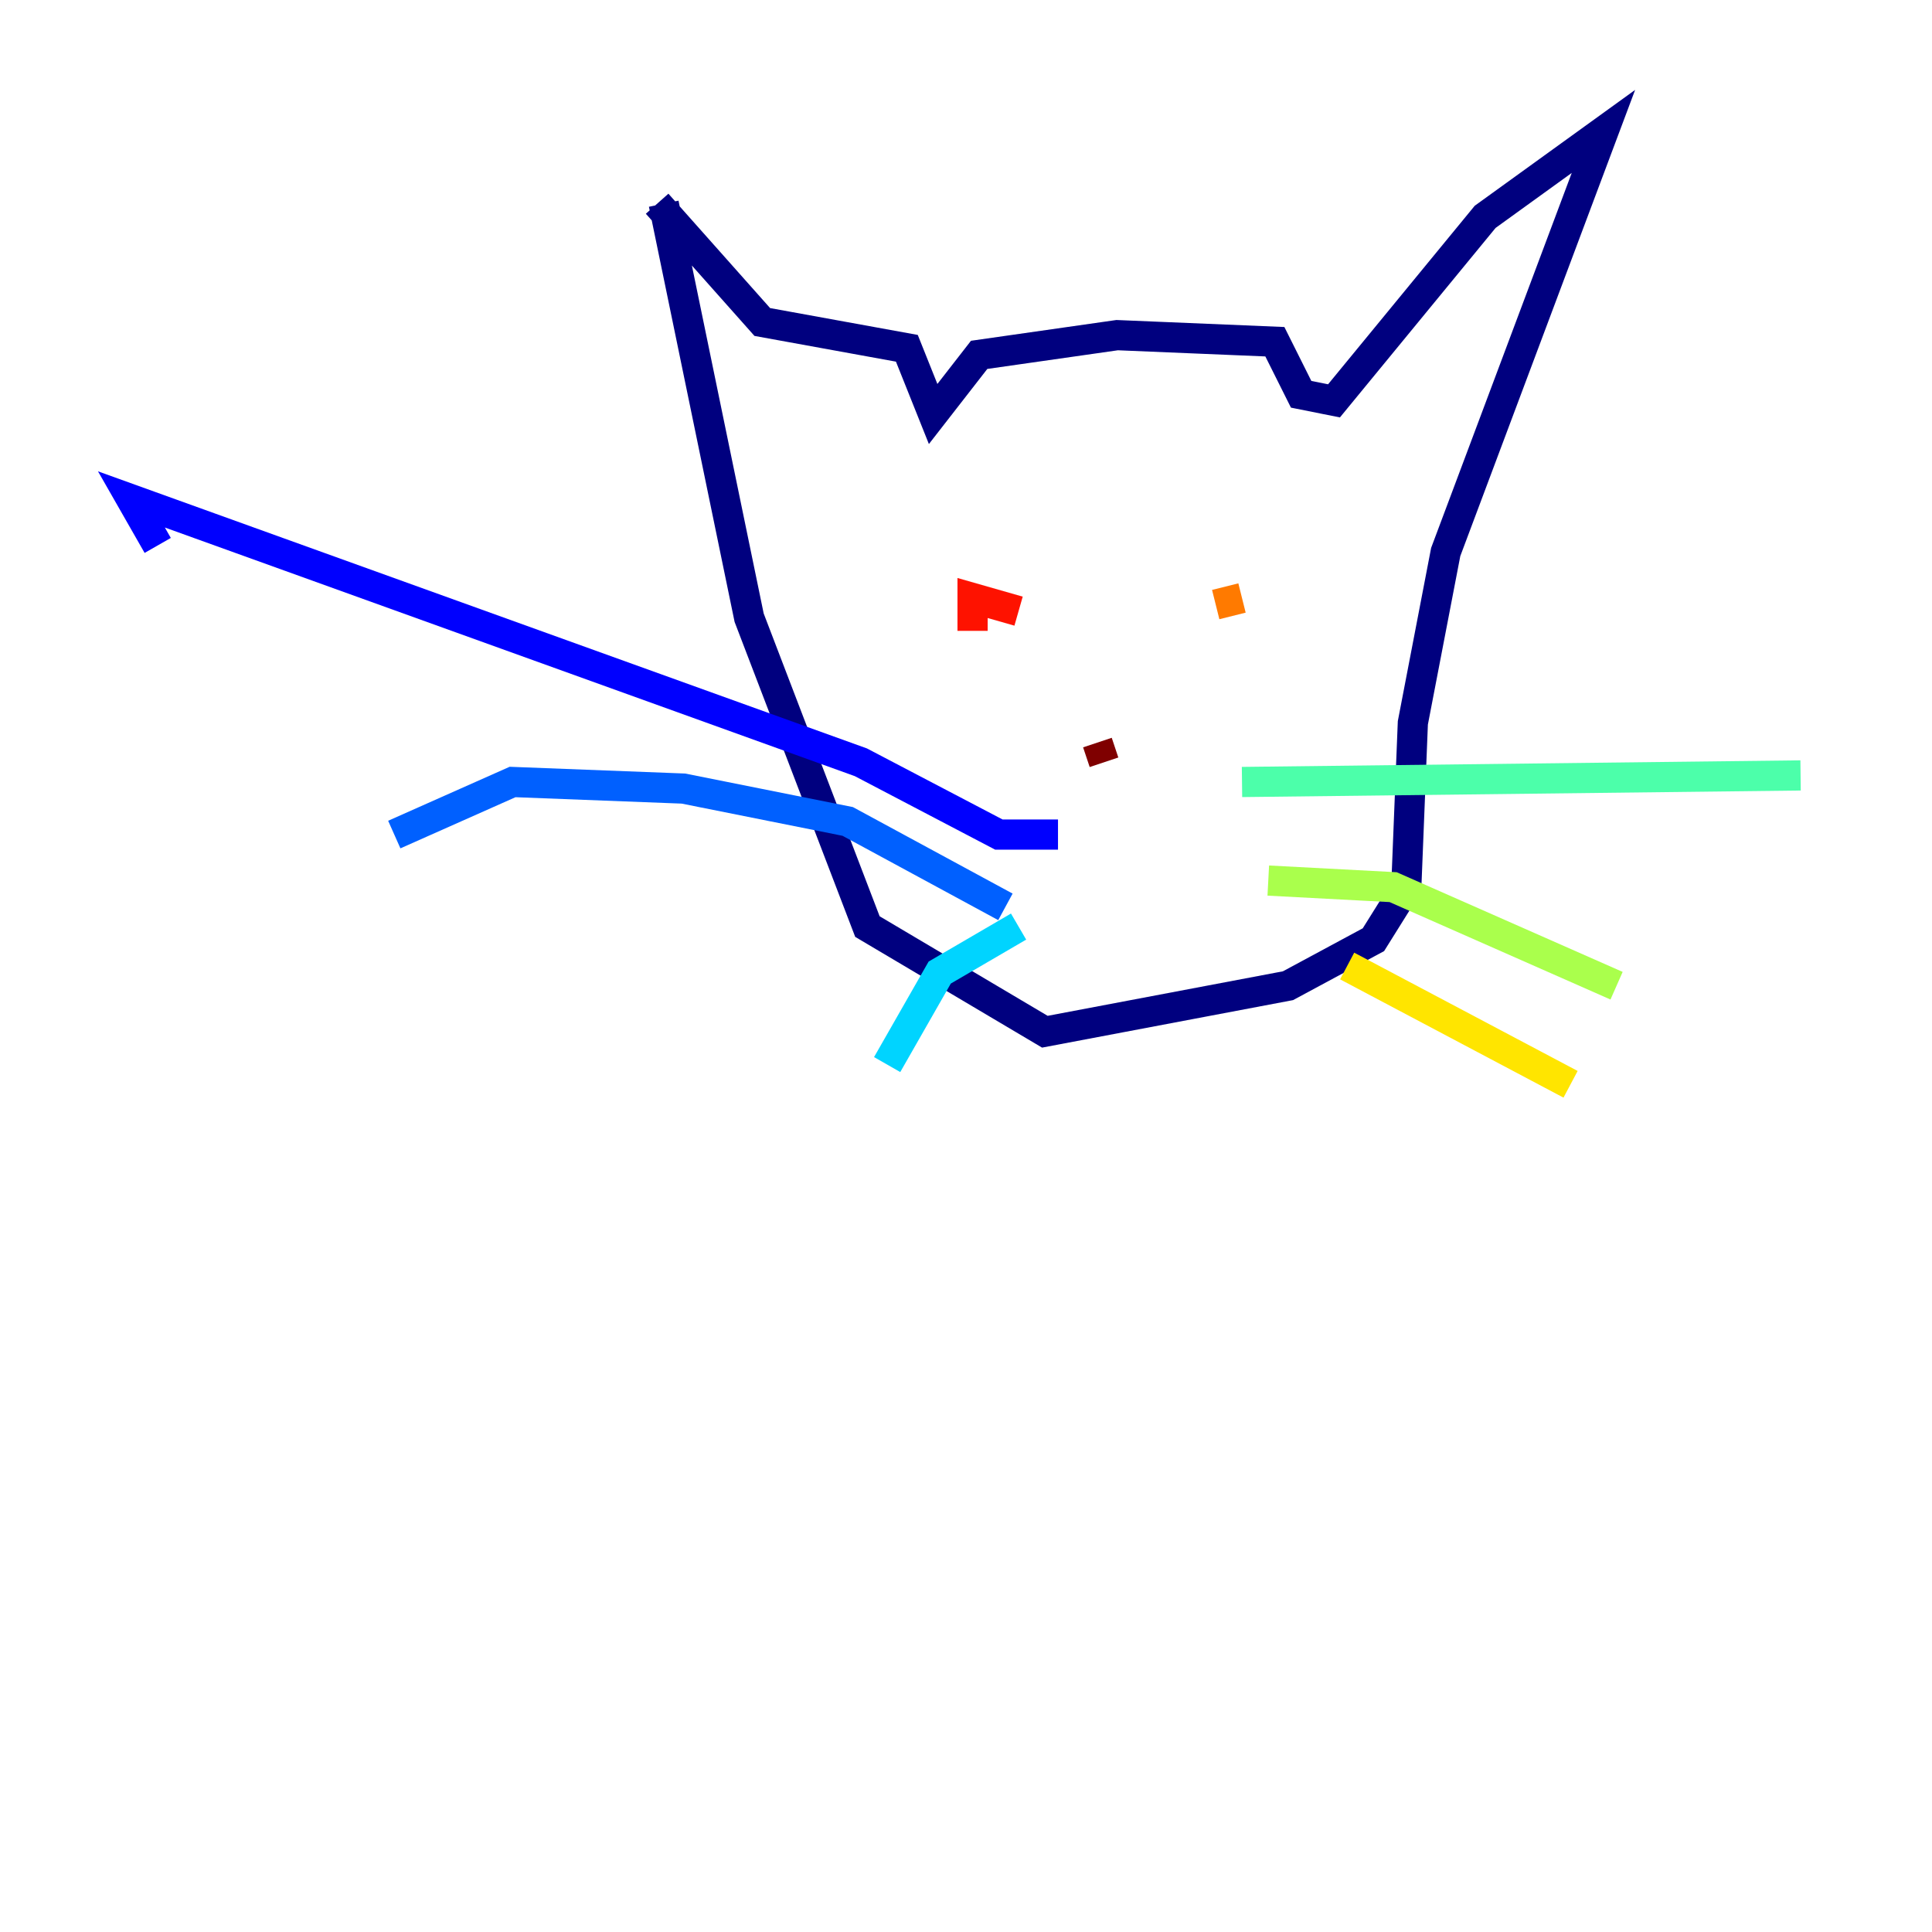 <?xml version="1.0" encoding="utf-8" ?>
<svg baseProfile="tiny" height="128" version="1.2" viewBox="0,0,128,128" width="128" xmlns="http://www.w3.org/2000/svg" xmlns:ev="http://www.w3.org/2001/xml-events" xmlns:xlink="http://www.w3.org/1999/xlink"><defs /><polyline fill="none" points="43.973,13.497 49.633,40.925 57.469,61.388 69.225,68.354 85.333,65.306 90.993,62.258 93.17,58.776 93.605,47.891 95.782,36.571 106.231,8.707 98.395,14.367 88.381,26.558 86.204,26.122 84.463,22.64 74.014,22.204 64.871,23.51 61.823,27.429 60.082,23.075 50.503,21.333 43.537,13.497" stroke="#00007f" stroke-width="2" /><polyline fill="none" points="70.095,55.292 66.177,55.292 57.034,50.503 8.707,33.088 10.449,36.136" stroke="#0000fe" stroke-width="2" /><polyline fill="none" points="66.612,60.082 56.163,54.422 45.279,52.245 33.959,51.809 26.122,55.292" stroke="#0060ff" stroke-width="2" /><polyline fill="none" points="67.483,61.388 62.258,64.435 58.776,70.531" stroke="#00d4ff" stroke-width="2" /><polyline fill="none" points="82.286,51.809 119.293,51.374" stroke="#4cffaa" stroke-width="2" /><polyline fill="none" points="84.027,58.34 92.299,58.776 107.102,65.306" stroke="#aaff4c" stroke-width="2" /><polyline fill="none" points="89.252,64.0 104.054,71.837" stroke="#ffe500" stroke-width="2" /><polyline fill="none" points="80.544,40.054 82.286,39.619" stroke="#ff7a00" stroke-width="2" /><polyline fill="none" points="67.483,40.49 64.435,39.619 64.435,41.796" stroke="#fe1200" stroke-width="2" /><polyline fill="none" points="72.707,49.197 73.143,50.503" stroke="#7f0000" stroke-width="2" /></svg>